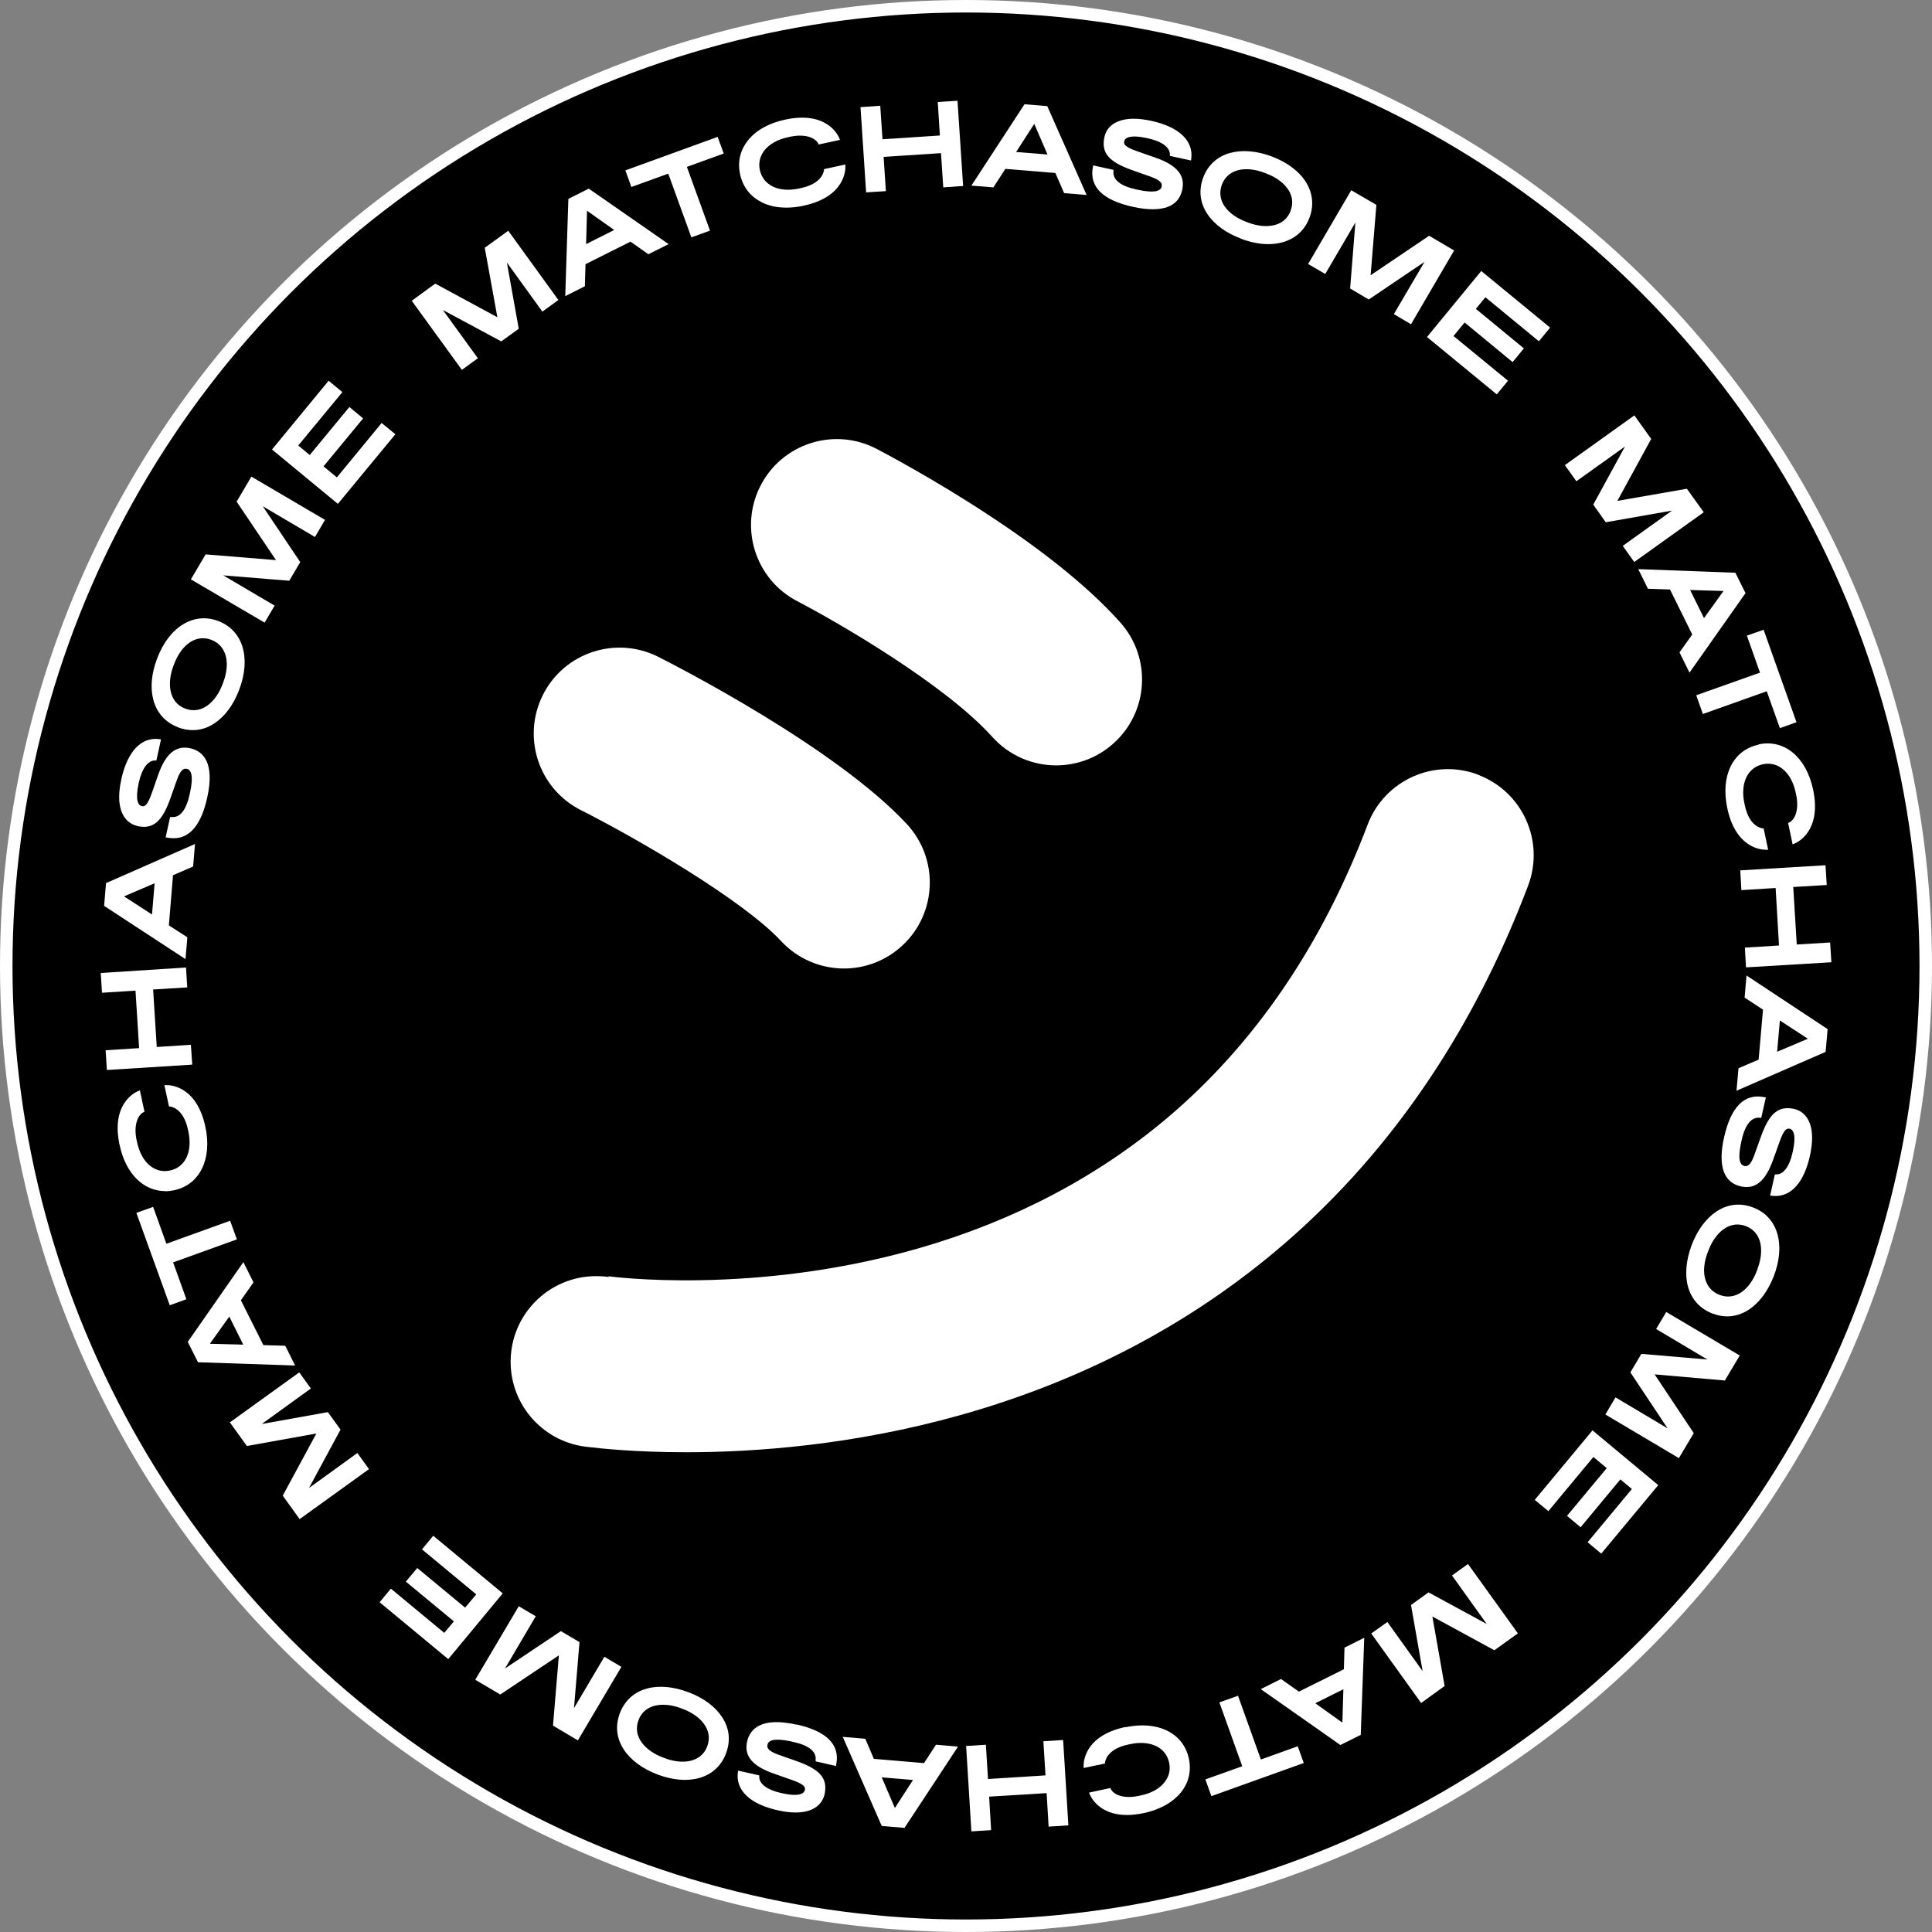 <?xml version="1.0" encoding="UTF-8"?>
<svg id="Ebene_2" data-name="Ebene 2" xmlns="http://www.w3.org/2000/svg" viewBox="0 0 154.56 154.56">
  <rect x="0" y="0" width="154.56" height="154.56" fill="#808080" stroke="none"/>
  <defs>
    <style>
      .cls-1 {
        stroke: #fff;
        stroke-miterlimit: 10;
      }

      .cls-2 {
        fill: #fff;
      }
    </style>
  </defs>
  <g id="Ebene_1-2" data-name="Ebene 1">
    <g id="Ebene_1-3" data-name="Ebene 1">
      <circle class="cls-1" cx="77.28" cy="77.28" r="76.78"/>
    </g>
    <path class="cls-2" d="m67.52,77.48c-1.84,0-3.68-.74-5.04-2.2-3.03-3.26-11.42-8.15-16.01-10.47-3.39-1.71-4.74-5.84-3.03-9.23,1.71-3.39,5.84-4.74,9.23-3.03,1.44.73,14.2,7.26,19.88,13.38,2.58,2.78,2.42,7.13-.36,9.71-1.32,1.23-3,1.84-4.67,1.84Z"/>
    <path class="cls-2" d="m84.49,61.23c-1.88,0-3.75-.77-5.11-2.28-3.82-4.25-12.55-9.27-15.59-10.85-3.37-1.75-4.68-5.89-2.94-9.26,1.74-3.37,5.89-4.69,9.26-2.94.13.07,3.3,1.71,7.2,4.16,5.44,3.42,9.58,6.68,12.29,9.71,2.54,2.82,2.31,7.17-.52,9.7-1.31,1.18-2.95,1.76-4.59,1.76Z"/>
    <path class="cls-2" d="m118.27,61.98c-3.55-1.35-7.51.44-8.86,3.99-3.67,9.69-9.07,17.59-16.05,23.48-5.59,4.71-12.24,8.21-19.79,10.39-13.25,3.83-24.78,2.28-24.9,2.26h.02s0,.06,0,.06c-.32-.05-.65-.07-.99-.07-3.78,0-6.85,3.06-6.85,6.85,0,3.57,2.73,6.5,6.22,6.82.98.12,3.79.42,7.81.42,5.55,0,13.4-.57,21.94-2.97,9.51-2.67,17.96-7.05,25.11-13.02,8.92-7.44,15.76-17.31,20.32-29.34,1.34-3.55-.44-7.51-3.99-8.86Z"/>
    <g>
      <polygon class="cls-2" points="130 35.72 127.46 40.37 128.46 41.78 133.76 40.85 129.82 43.67 130.74 44.96 136.3 40.98 134.95 39.1 129.39 40.07 132.06 35.18 132.1 35.12 130.75 33.23 125.19 37.21 126.11 38.5 130 35.72"/>
      <path class="cls-2" d="m131.85,47.1l1.75.06,1.78,3.6-1.02,1.43.8,1.62,4.48-6.36-.81-1.63-7.77-.29.78,1.58Zm4.47,2.35l-1.11-2.25,2.67.08-1.56,2.17Z"/>
      <polygon class="cls-2" points="135.7 55.62 136.23 57.12 141.34 55.3 142.39 58.25 143.72 57.78 141.09 50.38 139.75 50.85 140.8 53.81 135.7 55.62"/>
      <path class="cls-2" d="m140.7,59.57c-2.06.43-3.07,2.47-2.52,5.07.67,3.19,2.69,3.34,3.08,3.34.02,0,.03,0,.04,0h.15s-.36-1.71-.36-1.71h-.09c-.11-.02-1.06-.16-1.41-1.83l-.04-.18c-.34-1.61.26-2.86,1.48-3.12,1.23-.26,2.28.65,2.62,2.25l.04.18c.26,1.22-.1,2.01-.55,2.23l-.09.04.36,1.71.14-.06c.23-.09,2.2-.99,1.5-4.32-.55-2.6-2.3-4.06-4.36-3.62Z"/>
      <polygon class="cls-2" points="139.31 71.21 142.05 71.04 142.32 75.64 139.59 75.81 139.68 77.39 146.51 76.98 146.41 75.4 143.74 75.56 143.46 70.96 146.14 70.8 146.04 69.22 139.22 69.63 139.31 71.21"/>
      <path class="cls-2" d="m139.57,79.81l1.47.96-.35,4-1.61.69-.16,1.8,7.13-3.11.16-1.82-6.49-4.29-.15,1.76Zm2.6,4.33l.22-2.5,2.24,1.46-2.46,1.04Z"/>
      <path class="cls-2" d="m143.56,88.72c-1.27-.28-1.99.3-2.67,2.17l-.55,1.53c-.34.96-.65.89-.81.85-.52-.12-.41-1.1-.23-1.91l.04-.18c.27-1.22.79-1.84,1.45-1.76h.11s.37-1.63.37-1.63l-.13-.02c-1.58-.31-2.66.76-3.21,3.2-.26,1.14-.27,2.06-.04,2.72.23.66.7,1.07,1.38,1.22,1.15.26,1.96-.41,2.57-2.1l.53-1.48c.36-1.03.59-1.07.8-1.03.18.04.3.19.35.44.07.31.04.76-.09,1.34l-.04.18c-.24,1.07-.73,1.72-1.3,1.69h-.1s-.38,1.69-.38,1.69l.13.02c.1.01.21.02.31.02,1.29,0,2.28-1.14,2.74-3.2.24-1.09.24-1.98-.02-2.65-.23-.59-.66-.98-1.22-1.11Z"/>
      <path class="cls-2" d="m140.25,96.6c-1.01-.39-2.02-.28-2.92.31-.84.55-1.53,1.48-1.99,2.68-.45,1.18-.56,2.36-.31,3.31.28,1.04.96,1.79,1.96,2.18.4.15.79.23,1.18.23.6,0,1.19-.18,1.74-.54.83-.54,1.53-1.49,1.99-2.67.46-1.2.57-2.35.31-3.32-.28-1.04-.95-1.8-1.96-2.18Zm.36,4.91l-.07.18c-.28.74-.72,1.34-1.23,1.69-.54.37-1.15.44-1.75.21-.6-.23-1-.69-1.16-1.33-.15-.6-.07-1.33.22-2.08l.07-.18c.42-1.1,1.26-2.04,2.3-2.04.22,0,.44.04.68.13.6.23,1,.69,1.15,1.33.14.6.07,1.34-.22,2.08Z"/>
      <polygon class="cls-2" points="132.49 106.32 136.59 108.76 131.31 108.31 130.43 109.79 133.41 114.27 129.24 111.79 128.43 113.16 134.31 116.65 135.5 114.65 132.37 109.95 137.99 110.44 139.18 108.44 133.3 104.96 132.49 106.32"/>
      <polygon class="cls-2" points="122.78 119.99 123.87 120.89 127.47 116.56 128.54 117.45 125.36 121.27 126.45 122.18 129.63 118.35 130.55 119.12 127.01 123.38 128.1 124.29 132.66 118.81 127.4 114.43 122.78 119.99"/>
      <polygon class="cls-2" points="116.16 126.04 118.94 129.92 114.28 127.39 112.88 128.4 113.81 133.69 110.99 129.76 109.7 130.68 113.69 136.24 115.57 134.88 114.59 129.32 119.55 132.02 121.43 130.67 117.44 125.12 116.16 126.04"/>
      <path class="cls-2" d="m107.51,133.54l-3.6,1.79-1.43-1.01-1.62.81,6.37,4.47,1.63-.81.28-7.77-1.58.79-.05,1.75Zm-2.29,2.72l2.25-1.12-.08,2.67-2.17-1.55Z"/>
      <polygon class="cls-2" points="100.87 140.76 99.04 135.66 97.55 136.19 99.38 141.3 96.43 142.35 96.91 143.69 104.3 141.04 103.82 139.7 100.87 140.76"/>
      <path class="cls-2" d="m90.03,138.16c-3.33.71-3.35,2.88-3.34,3.13v.15s1.71-.36,1.71-.36v-.09c.02-.11.16-1.06,1.83-1.42l.18-.04c1.61-.34,2.86.25,3.12,1.48.13.59-.01,1.14-.4,1.61-.4.49-1.04.84-1.85,1.01l-.18.04c-1.22.26-2.01-.1-2.23-.54l-.04-.09-1.71.37.06.14c.08.19.74,1.65,2.97,1.65.4,0,.84-.05,1.35-.15,2.6-.56,4.05-2.31,3.61-4.36-.44-2.05-2.48-3.06-5.08-2.51Z"/>
      <polygon class="cls-2" points="83.47 139.3 83.64 142.03 79.04 142.32 78.87 139.58 77.29 139.68 77.71 146.51 79.29 146.41 79.13 143.73 83.73 143.45 83.89 146.13 85.47 146.03 85.05 139.2 83.47 139.3"/>
      <path class="cls-2" d="m73.91,141.05l-4-.34-.69-1.61-1.8-.15,3.12,7.13,1.82.15,4.28-6.5-1.76-.15-.96,1.47Zm-.87,1.35l-1.45,2.24-1.05-2.45,2.5.21Z"/>
      <path class="cls-2" d="m63.71,137.97c-2.86-.64-3.72.38-3.94,1.35-.26,1.15.41,1.96,2.11,2.56l1.48.52c1.03.36,1.08.59,1.03.8-.09.4-.74.5-1.77.27l-.18-.04c-1.07-.24-1.72-.73-1.7-1.3v-.1s-1.69-.38-1.69-.38l-.02.13c-.19,1.44.97,2.55,3.18,3.04.56.13,1.04.18,1.45.18,1.81,0,2.21-1.05,2.3-1.43.28-1.27-.31-1.99-2.17-2.66l-1.53-.54c-.96-.34-.89-.64-.86-.81.12-.52,1.1-.42,1.91-.24l.18.04c1.22.27,1.84.78,1.76,1.44v.11s1.63.37,1.63.37l.02-.13c.31-1.58-.77-2.66-3.2-3.2Z"/>
      <path class="cls-2" d="m55.08,135.38c-1.18-.45-2.36-.56-3.31-.3-1.04.28-1.79.96-2.18,1.97-.38,1.01-.28,2.02.32,2.92.54.83,1.49,1.53,2.67,1.98.77.29,1.52.44,2.22.44.39,0,.76-.05,1.1-.14,1.04-.28,1.79-.96,2.18-1.97.38-1.01.28-2.02-.32-2.92-.55-.84-1.48-1.53-2.68-1.98Zm1.5,4.33c-.52,1.35-2.08,1.45-3.41.94l-.18-.07c-1.32-.5-2.42-1.62-1.91-2.97.33-.88,1.11-1.23,1.97-1.23.47,0,.96.1,1.43.28l.18.07c1.32.5,2.43,1.62,1.92,2.97Z"/>
      <polygon class="cls-2" points="48.35 132.54 45.92 136.65 46.36 131.37 44.87 130.49 40.4 133.48 42.86 129.3 41.5 128.5 38.02 134.38 40.02 135.56 44.71 132.43 44.24 138.05 46.23 139.23 49.71 133.35 48.35 132.54"/>
      <polygon class="cls-2" points="34.66 122.86 33.76 123.95 38.1 127.55 37.21 128.61 33.38 125.44 32.47 126.53 36.31 129.71 35.54 130.63 31.27 127.09 30.37 128.18 35.86 132.73 40.22 127.47 34.66 122.86"/>
      <polygon class="cls-2" points="24.72 119.04 27.24 114.37 26.23 112.97 20.94 113.92 24.87 111.08 23.94 109.79 18.39 113.79 19.75 115.68 25.31 114.68 22.62 119.65 23.97 121.53 29.52 117.53 28.59 116.24 24.72 119.04"/>
      <path class="cls-2" d="m22.82,107.66l-1.75-.05-1.8-3.59,1.01-1.43-.81-1.62-4.45,6.38.82,1.63,7.77.26-.79-1.58Zm-4.48-2.34l1.12,2.25-2.67-.07,1.55-2.17Z"/>
      <polygon class="cls-2" points="18.95 99.15 18.41 97.66 13.31 99.5 12.25 96.55 10.91 97.03 13.58 104.42 14.91 103.94 13.85 100.99 18.95 99.15"/>
      <path class="cls-2" d="m13.21,95.3c.24,0,.48-.03.72-.08,2.05-.44,3.06-2.49,2.5-5.08-.72-3.33-2.89-3.34-3.13-3.33h-.15s.37,1.71.37,1.71h.09c.11.02,1.06.16,1.42,1.82l.04.18c.17.81.12,1.53-.16,2.1-.27.54-.72.9-1.31,1.02-.59.13-1.14-.01-1.61-.39-.49-.4-.84-1.04-1.02-1.85l-.04-.18c-.26-1.22.1-2.01.54-2.24l.09-.04-.37-1.71-.14.06c-.23.09-2.2,1-1.48,4.32.49,2.29,1.91,3.68,3.65,3.68Z"/>
      <polygon class="cls-2" points="15.27 83.58 12.54 83.76 12.25 79.16 14.98 78.99 14.88 77.4 8.06 77.84 8.16 79.42 10.84 79.25 11.13 83.85 8.45 84.02 8.55 85.6 15.38 85.17 15.27 83.58"/>
      <path class="cls-2" d="m14.98,74.98l-1.47-.95.33-4.01,1.61-.7.15-1.8-7.12,3.13-.15,1.82,6.51,4.26.15-1.76Zm-2.61-4.32l-.21,2.5-2.24-1.45,2.45-1.05Z"/>
      <path class="cls-2" d="m10.96,66.08c1.27.28,1.99-.31,2.66-2.18l.54-1.53c.34-.96.64-.89.8-.86.17.04.28.17.34.4.08.33.05.84-.1,1.51l-.04.18c-.27,1.22-.78,1.84-1.44,1.76h-.11s-.36,1.63-.36,1.63l.13.02c.17.03.34.05.51.05,1.31,0,2.21-1.09,2.69-3.26.63-2.87-.39-3.72-1.36-3.94-1.15-.25-1.96.42-2.56,2.11l-.52,1.49c-.36,1.03-.59,1.08-.79,1.03-.18-.04-.3-.19-.35-.43-.07-.31-.04-.76.08-1.34l.04-.18c.24-1.07.73-1.72,1.29-1.7h.1s.37-1.69.37-1.69l-.13-.02c-1.44-.19-2.55.97-3.04,3.19-.68,3.07.79,3.65,1.26,3.75Z"/>
      <path class="cls-2" d="m14.25,58.19c.39.15.79.22,1.17.22.61,0,1.2-.18,1.74-.55.84-.55,1.52-1.48,1.98-2.69.96-2.54.29-4.74-1.68-5.49-1.96-.74-3.93.46-4.89,3-.46,1.2-.56,2.35-.3,3.32.28,1.04.96,1.79,1.97,2.18Zm.91-6.78c.34-.23.7-.35,1.07-.35.22,0,.45.04.68.13.6.23,1,.69,1.16,1.32.15.6.07,1.33-.21,2.08l-.07.18c-.5,1.33-1.62,2.43-2.97,1.92-1.35-.51-1.45-2.08-.95-3.41l.07-.18c.28-.74.71-1.34,1.22-1.69Z"/>
      <polygon class="cls-2" points="21.97 48.45 17.86 46.03 23.14 46.46 24.02 44.97 21.02 40.5 25.2 42.96 26 41.59 20.11 38.13 18.93 40.13 22.08 44.81 16.45 44.35 15.27 46.35 21.17 49.81 21.97 48.45"/>
      <polygon class="cls-2" points="31.63 34.74 30.53 33.84 26.95 38.19 25.88 37.31 29.05 33.47 27.95 32.56 24.78 36.4 23.86 35.64 27.39 31.37 26.29 30.46 21.76 35.96 27.03 40.31 31.63 34.74"/>
      <polygon class="cls-2" points="38.23 28.66 35.43 24.8 40.1 27.31 41.5 26.3 40.55 21 43.39 24.93 44.67 24 40.66 18.46 38.78 19.82 39.79 25.38 34.82 22.69 32.94 24.06 36.95 29.59 38.23 28.66"/>
      <path class="cls-2" d="m46.85,21.13l3.59-1.8,1.43,1.01,1.62-.81-6.39-4.44-1.63.82-.25,7.78,1.57-.79.05-1.75Zm2.28-2.73l-2.24,1.13.07-2.67,2.18,1.54Z"/>
      <polygon class="cls-2" points="53.46 13.89 55.31 18.99 56.8 18.45 54.95 13.35 57.9 12.28 57.41 10.95 50.03 13.63 50.51 14.96 53.46 13.89"/>
      <path class="cls-2" d="m60.93,16.18c.57.29,1.24.43,1.98.43.45,0,.92-.05,1.4-.16,3.32-.72,3.33-2.89,3.32-3.14v-.15s-1.71.37-1.71.37v.09c-.02.11-.16,1.06-1.82,1.42l-.18.04c-1.6.35-2.86-.24-3.13-1.47-.27-1.22.63-2.28,2.24-2.63l.18-.04c1.22-.26,2.01.09,2.24.53l.04.09,1.71-.37-.06-.14c-.09-.23-1-2.2-4.33-1.48-1.3.28-2.33.85-2.97,1.66-.63.78-.85,1.73-.63,2.72.22,1,.8,1.76,1.7,2.21Z"/>
      <polygon class="cls-2" points="75.02 8.16 75.19 10.84 70.6 11.14 70.42 8.46 68.84 8.57 69.29 15.39 70.87 15.29 70.69 12.55 75.28 12.25 75.46 14.99 77.05 14.88 76.6 8.06 75.02 8.16"/>
      <path class="cls-2" d="m80.42,13.51l4.01.33.7,1.61,1.8.15-3.15-7.11-1.82-.15-4.25,6.51,1.76.14.95-1.47Zm.87-1.35l1.45-2.25,1.06,2.45-2.5-.2Z"/>
      <path class="cls-2" d="m92.11,9.67c-1.09-.24-1.98-.23-2.65.04-.59.23-.98.67-1.1,1.23-.28,1.27.31,1.99,2.18,2.66l1.53.54c.96.34.89.64.86.8-.04.17-.17.28-.4.34-.33.08-.84.05-1.51-.1l-.18-.04c-1.22-.27-1.84-.78-1.76-1.44v-.11s-1.63-.36-1.63-.36l-.02.13c-.3,1.58.78,2.66,3.22,3.19.59.13,1.12.19,1.58.19.44,0,.82-.06,1.14-.17.66-.23,1.06-.7,1.21-1.39.25-1.15-.42-1.96-2.12-2.56l-1.49-.52c-1.04-.36-1.08-.59-1.03-.79.04-.18.18-.3.43-.35.31-.07.76-.05,1.34.08l.18.04c1.07.23,1.72.73,1.7,1.29v.1s1.69.37,1.69.37l.02-.14c.19-1.44-.98-2.55-3.19-3.03Z"/>
      <path class="cls-2" d="m99.28,19.1c.77.29,1.51.43,2.18.43,1.56,0,2.79-.74,3.3-2.12.74-1.97-.47-3.93-3.01-4.89-1.2-.45-2.35-.55-3.32-.29-1.04.28-1.79.96-2.17,1.97-.38,1.01-.27,2.02.33,2.92.56.84,1.49,1.52,2.69,1.97Zm3.98-2.25c-.23.6-.68,1.01-1.32,1.16-.6.15-1.33.08-2.08-.2h0s-.18-.07-.18-.07c-.74-.28-1.35-.71-1.7-1.22-.38-.54-.45-1.14-.23-1.75.23-.6.68-1,1.32-1.16.6-.15,1.34-.07,2.08.21l.18.07c1.32.5,2.43,1.61,1.92,2.96Z"/>
      <polygon class="cls-2" points="111.51 25.13 112.88 25.94 116.33 20.04 114.33 18.86 109.65 22.02 110.11 16.39 108.1 15.22 104.65 21.12 106.02 21.92 108.43 17.8 108.01 23.08 109.5 23.96 113.96 20.95 111.51 25.13"/>
      <polygon class="cls-2" points="118.83 23.78 123.11 27.3 124.01 26.21 118.5 21.68 114.16 26.96 119.74 31.55 120.64 30.46 116.28 26.88 117.17 25.8 121.01 28.97 121.91 27.87 118.07 24.71 118.83 23.78"/>
    </g>
  </g>
</svg>